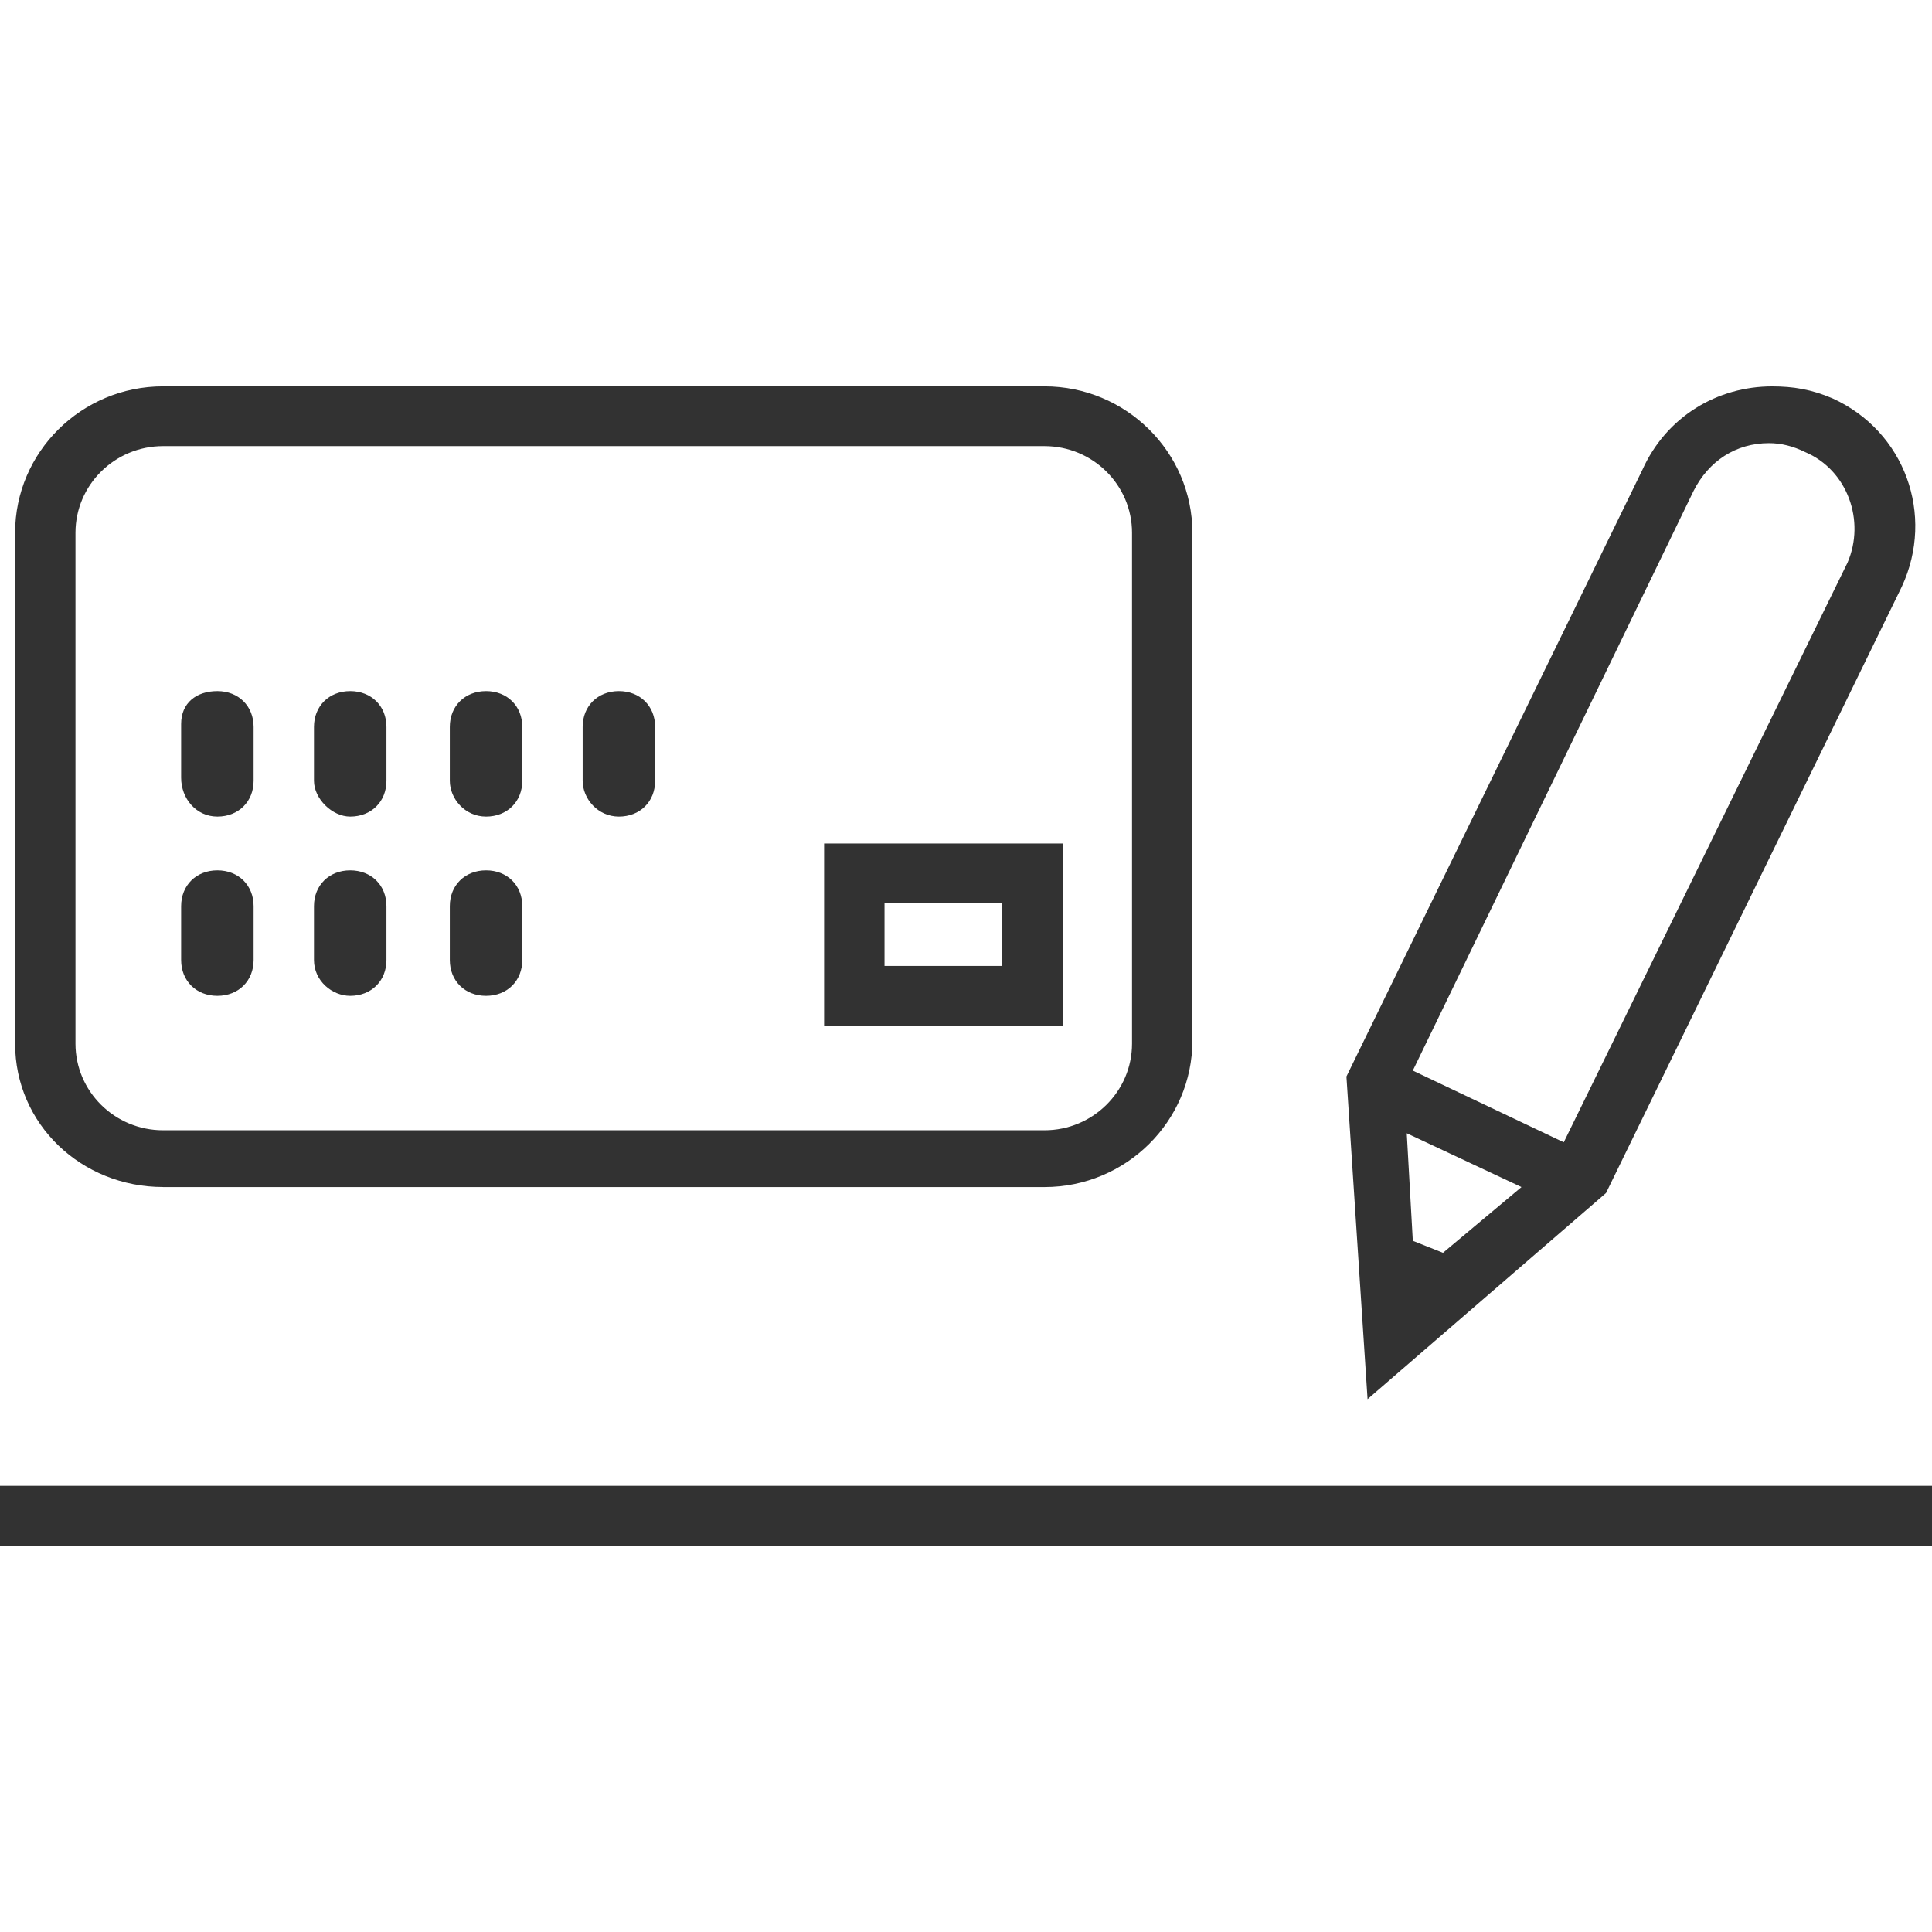 <svg height="45" viewBox="0 0 45 45" width="45" xmlns="http://www.w3.org/2000/svg"><path d="m0 34.608h45v1.392h-45zm3.797-6.959h20.531c1.898 0 3.445-1.531 3.445-3.41v-11.83c0-1.879-1.547-3.41-3.445-3.41h-20.531c-1.898 0-3.445 1.531-3.445 3.41v11.899c0 1.879 1.547 3.34 3.445 3.34zm-2.039-15.24c0-1.113.914-2.018 2.039-2.018h20.531c1.125 0 2.039.905 2.039 2.018v11.899c0 1.113-.914 2.018-2.039 2.018h-20.531c-1.125 0-2.039-.905-2.039-2.018zm22.992 7.237h-5.555v4.245h5.555zm-1.406 2.853h-2.742v-1.461h2.742zm-18.281-3.479c.492 0 .844-.348.844-.835v-1.253c0-.487-.352-.835-.844-.835s-.844.278-.844.765v1.253c0 .487.352.905.844.905zm3.094 0c.492 0 .844-.348.844-.835v-1.253c0-.487-.352-.835-.844-.835s-.844.348-.844.835v1.253c0 .418.422.835.844.835zm3.164 0c.492 0 .844-.348.844-.835v-1.253c0-.487-.352-.835-.844-.835s-.844.348-.844.835v1.253c0 .418.352.835.844.835zm-6.258 4.175c.492 0 .844-.348.844-.835v-1.253c0-.487-.352-.835-.844-.835s-.844.348-.844.835v1.253c0 .487.352.835.844.835zm3.094 0c.492 0 .844-.348.844-.835v-1.253c0-.487-.352-.835-.844-.835s-.844.348-.844.835v1.253c0 .487.422.835.844.835zm3.164 0c.492 0 .844-.348.844-.835v-1.253c0-.487-.352-.835-.844-.835s-.844.348-.844.835v1.253c0 .487.352.835.844.835zm3.094-4.175c.492 0 .844-.348.844-.835v-1.253c0-.487-.352-.835-.844-.835s-.844.348-.844.835v1.253c0 .418.352.835.844.835zm22.992 8.768 6.891-14.126c.773-1.67.07-3.619-1.617-4.384-.492-.209-.914-.278-1.406-.278-1.266 0-2.461.696-3.023 1.948l-6.891 14.126.492 7.515zm-4.5 1.113-.141-2.505 2.672 1.253-1.828 1.531zm6.539-17.466c.352-.696.984-1.113 1.758-1.113.281 0 .562.07.844.209.984.418 1.406 1.601.984 2.575l-6.609 13.5-3.516-1.67z" fill="#323232"/></svg>